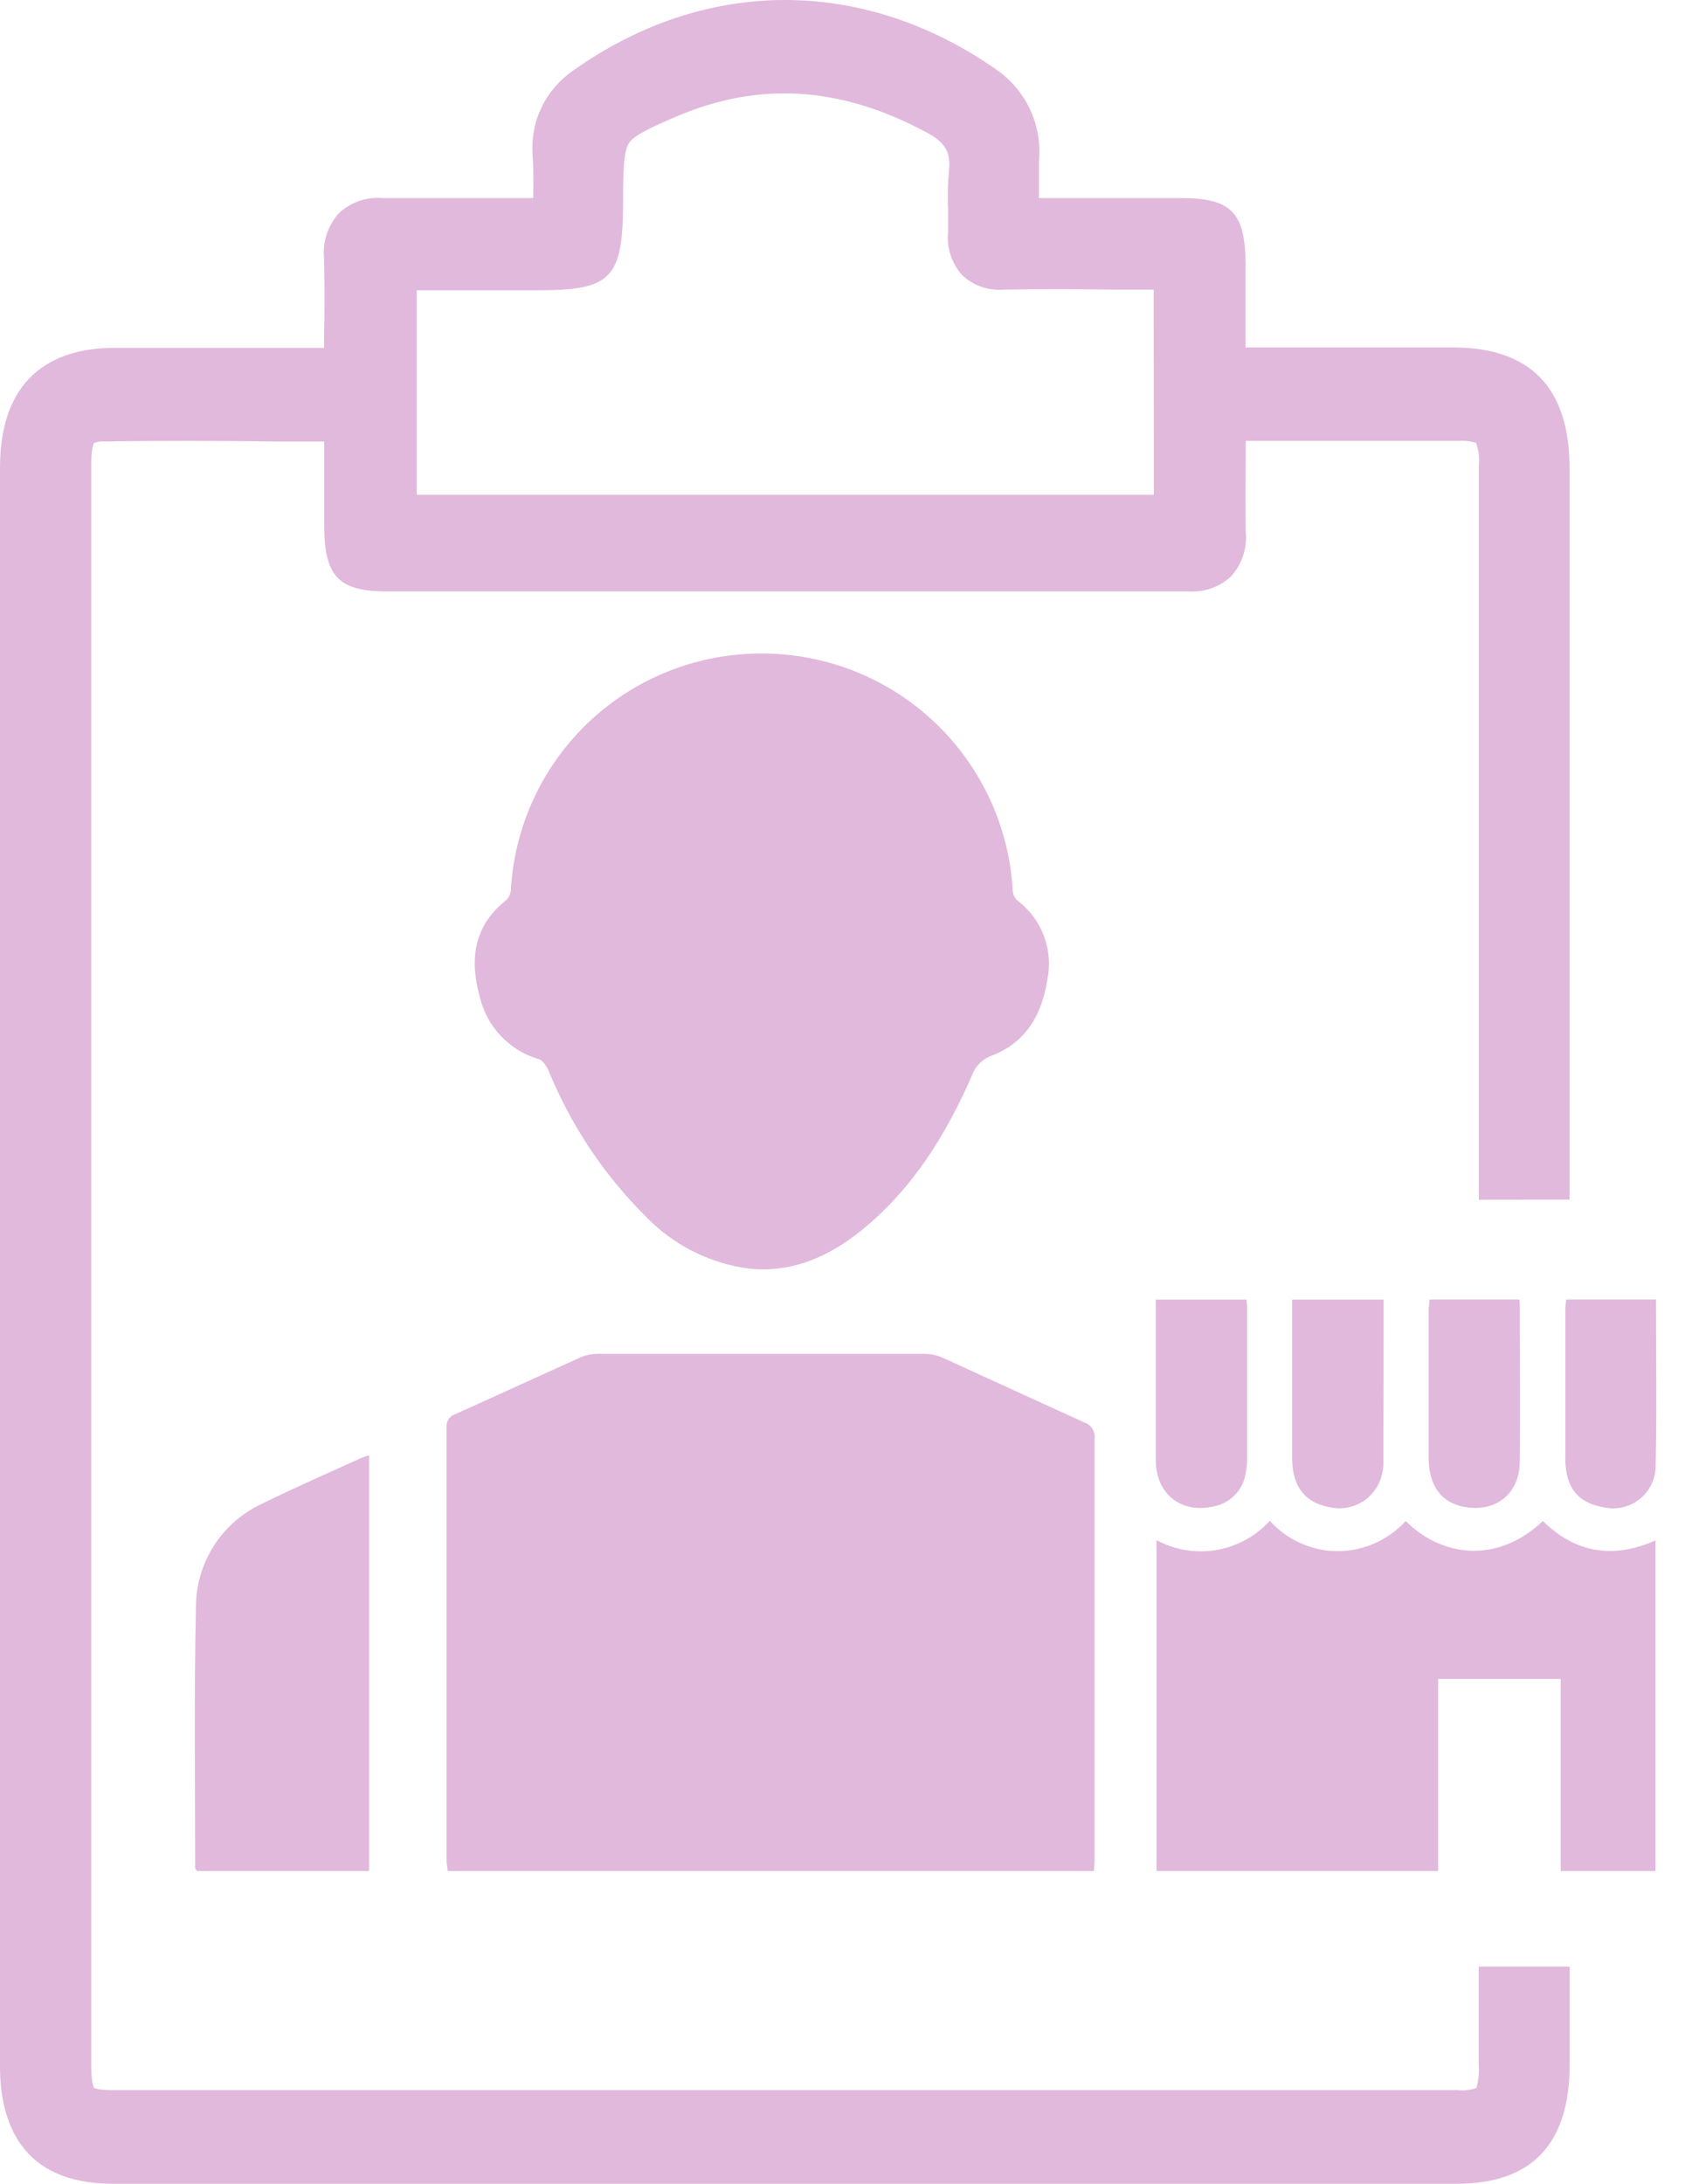 <svg width="31" height="40" viewBox="0 0 31 40" fill="none" xmlns="http://www.w3.org/2000/svg">
<path d="M28.756 21.973C28.756 17.504 28.756 13.036 28.756 8.568C28.756 7.111 28.044 6.37 26.642 6.364C25.903 6.364 25.162 6.364 24.423 6.364H22.82V6.121C22.82 5.692 22.82 5.274 22.82 4.858C22.82 3.89 22.56 3.628 21.637 3.628C20.784 3.628 19.928 3.628 19.035 3.628C19.035 3.391 19.035 3.166 19.035 2.951C19.067 2.622 19.008 2.29 18.866 1.992C18.723 1.693 18.503 1.439 18.227 1.256C15.794 -0.433 12.904 -0.418 10.495 1.297C10.246 1.469 10.046 1.704 9.917 1.978C9.788 2.252 9.734 2.555 9.76 2.857C9.776 3.105 9.774 3.359 9.77 3.628H9.218C8.457 3.628 7.739 3.628 7.016 3.628C6.87 3.615 6.723 3.633 6.584 3.68C6.445 3.728 6.317 3.804 6.21 3.904C6.108 4.017 6.031 4.151 5.984 4.297C5.937 4.442 5.921 4.595 5.938 4.747C5.949 5.213 5.949 5.68 5.938 6.175C5.938 6.24 5.938 6.309 5.938 6.372H4.568C3.74 6.372 2.912 6.372 2.086 6.372C1.135 6.372 0.004 6.766 0 8.556C0 18.318 0 28.081 0 37.846C0 38.831 0.357 39.992 2.052 39.998H26.694C28.073 39.998 28.759 39.259 28.759 37.812V36.022H27.092V37.818C27.103 37.961 27.089 38.105 27.05 38.244C26.94 38.282 26.823 38.296 26.707 38.283C25.357 38.283 24.005 38.283 22.658 38.283H4.414C3.625 38.283 2.837 38.283 2.048 38.283C1.96 38.284 1.873 38.277 1.786 38.262C1.764 38.257 1.743 38.25 1.723 38.24C1.723 38.24 1.672 38.171 1.672 37.846V8.503C1.67 8.397 1.678 8.291 1.697 8.187C1.701 8.161 1.71 8.137 1.723 8.114C1.782 8.091 1.845 8.081 1.908 8.087C2.943 8.069 4 8.073 5.019 8.087H5.94V9.616C5.94 10.559 6.2 10.833 7.097 10.833H19.898C20.514 10.833 21.152 10.833 21.775 10.833C21.917 10.842 22.059 10.823 22.193 10.776C22.326 10.729 22.449 10.655 22.554 10.559C22.653 10.448 22.729 10.318 22.775 10.177C22.822 10.036 22.838 9.887 22.824 9.739C22.814 9.271 22.824 8.806 22.824 8.319V8.075H23.202C24.361 8.075 25.558 8.075 26.737 8.075C26.841 8.068 26.945 8.081 27.044 8.112C27.092 8.244 27.109 8.385 27.094 8.524V21.975L28.756 21.973ZM21.14 9.062H7.635V5.317H9.855C11.213 5.317 11.416 5.1 11.416 3.665C11.416 3.074 11.432 2.764 11.522 2.622C11.613 2.48 11.917 2.338 12.382 2.139C13.896 1.487 15.396 1.577 16.967 2.421C17.32 2.606 17.426 2.79 17.385 3.143C17.364 3.381 17.359 3.62 17.371 3.858C17.371 3.998 17.371 4.132 17.371 4.252C17.357 4.395 17.372 4.538 17.417 4.674C17.461 4.81 17.534 4.935 17.63 5.041C17.73 5.136 17.85 5.208 17.981 5.254C18.112 5.299 18.25 5.317 18.388 5.305C19.063 5.293 19.749 5.295 20.413 5.305H21.137L21.14 9.062Z" fill="#E1B9DC"/>
<path d="M8.203 34.27H20.044C20.044 34.199 20.054 34.128 20.054 34.057C20.054 31.49 20.054 28.923 20.054 26.355C20.063 26.291 20.049 26.226 20.016 26.172C19.982 26.117 19.93 26.076 19.869 26.055C19.003 25.661 18.144 25.267 17.279 24.872C17.172 24.824 17.056 24.799 16.939 24.797C14.943 24.797 12.947 24.797 10.951 24.797C10.848 24.797 10.746 24.816 10.651 24.855C9.88 25.202 9.113 25.556 8.343 25.901C8.291 25.918 8.247 25.952 8.217 25.998C8.188 26.044 8.175 26.098 8.181 26.152C8.181 28.801 8.181 31.451 8.181 34.1C8.189 34.153 8.197 34.205 8.203 34.27Z" fill="#E1B9DC"/>
<path d="M13.945 11.97C12.778 11.969 11.655 12.413 10.804 13.21C9.953 14.008 9.437 15.1 9.362 16.264C9.364 16.342 9.336 16.419 9.285 16.479C8.682 16.946 8.601 17.565 8.786 18.241C8.847 18.515 8.981 18.767 9.173 18.971C9.365 19.176 9.609 19.325 9.878 19.402C9.949 19.424 10.01 19.528 10.046 19.599C10.455 20.605 11.063 21.518 11.834 22.284C12.338 22.806 13.005 23.142 13.724 23.236C14.513 23.319 15.195 23.014 15.794 22.527C16.725 21.77 17.338 20.776 17.811 19.69C17.841 19.607 17.89 19.532 17.954 19.47C18.017 19.408 18.094 19.361 18.177 19.333C18.8 19.093 19.092 18.572 19.187 17.953C19.244 17.686 19.224 17.408 19.129 17.151C19.035 16.895 18.869 16.671 18.653 16.504C18.599 16.461 18.564 16.398 18.556 16.329C18.494 15.149 17.98 14.039 17.122 13.228C16.264 12.416 15.126 11.966 13.945 11.97Z" fill="#E1B9DC"/>
<path d="M30.331 28.214C29.558 28.557 28.868 28.448 28.267 27.859C27.439 28.648 26.414 28.521 25.755 27.859C25.598 28.031 25.407 28.169 25.194 28.264C24.981 28.359 24.75 28.409 24.517 28.411C24.281 28.412 24.047 28.363 23.832 28.267C23.616 28.171 23.423 28.031 23.265 27.855C23.009 28.137 22.665 28.325 22.289 28.39C21.913 28.454 21.526 28.391 21.19 28.21V34.27H26.349V30.751H28.594V34.27H30.331V28.214Z" fill="#E1B9DC"/>
<path d="M3.608 34.27H6.762V26.657C6.718 26.668 6.674 26.682 6.632 26.698C6.026 26.974 5.415 27.24 4.818 27.534C4.449 27.701 4.136 27.972 3.918 28.313C3.7 28.655 3.586 29.052 3.59 29.458C3.554 31.045 3.576 32.632 3.576 34.218C3.58 34.232 3.592 34.244 3.608 34.27Z" fill="#E1B9DC"/>
<path d="M27.837 23.802H26.191C26.191 23.871 26.175 23.928 26.175 23.985C26.175 24.89 26.175 25.793 26.175 26.698C26.175 27.201 26.4 27.512 26.8 27.595C27.391 27.719 27.841 27.37 27.845 26.771C27.855 25.817 27.845 24.861 27.845 23.904C27.844 23.87 27.842 23.836 27.837 23.802Z" fill="#E1B9DC"/>
<path d="M25.349 23.804H23.674V24.37C23.674 25.148 23.674 25.925 23.674 26.704C23.674 27.254 23.932 27.553 24.438 27.62C24.635 27.645 24.835 27.596 24.998 27.483C25.16 27.369 25.275 27.199 25.32 27.005C25.334 26.948 25.343 26.889 25.345 26.83C25.349 25.831 25.349 24.831 25.349 23.804Z" fill="#E1B9DC"/>
<path d="M21.176 23.804V24.32C21.176 25.129 21.176 25.937 21.176 26.743C21.176 27.37 21.645 27.729 22.242 27.591C22.389 27.562 22.523 27.488 22.627 27.381C22.731 27.273 22.799 27.136 22.822 26.988C22.84 26.901 22.849 26.812 22.849 26.724C22.849 25.804 22.849 24.878 22.849 23.946C22.847 23.898 22.843 23.851 22.836 23.804H21.176Z" fill="#E1B9DC"/>
<path d="M30.34 23.802H28.692C28.692 23.873 28.679 23.932 28.679 23.989C28.679 24.894 28.679 25.801 28.679 26.706C28.679 27.252 28.909 27.532 29.398 27.611C29.508 27.634 29.621 27.633 29.73 27.608C29.839 27.583 29.942 27.535 30.03 27.466C30.119 27.398 30.192 27.312 30.244 27.213C30.296 27.114 30.326 27.005 30.333 26.893C30.356 25.87 30.34 24.847 30.34 23.802Z" fill="#E1B9DC"/>
</svg>
